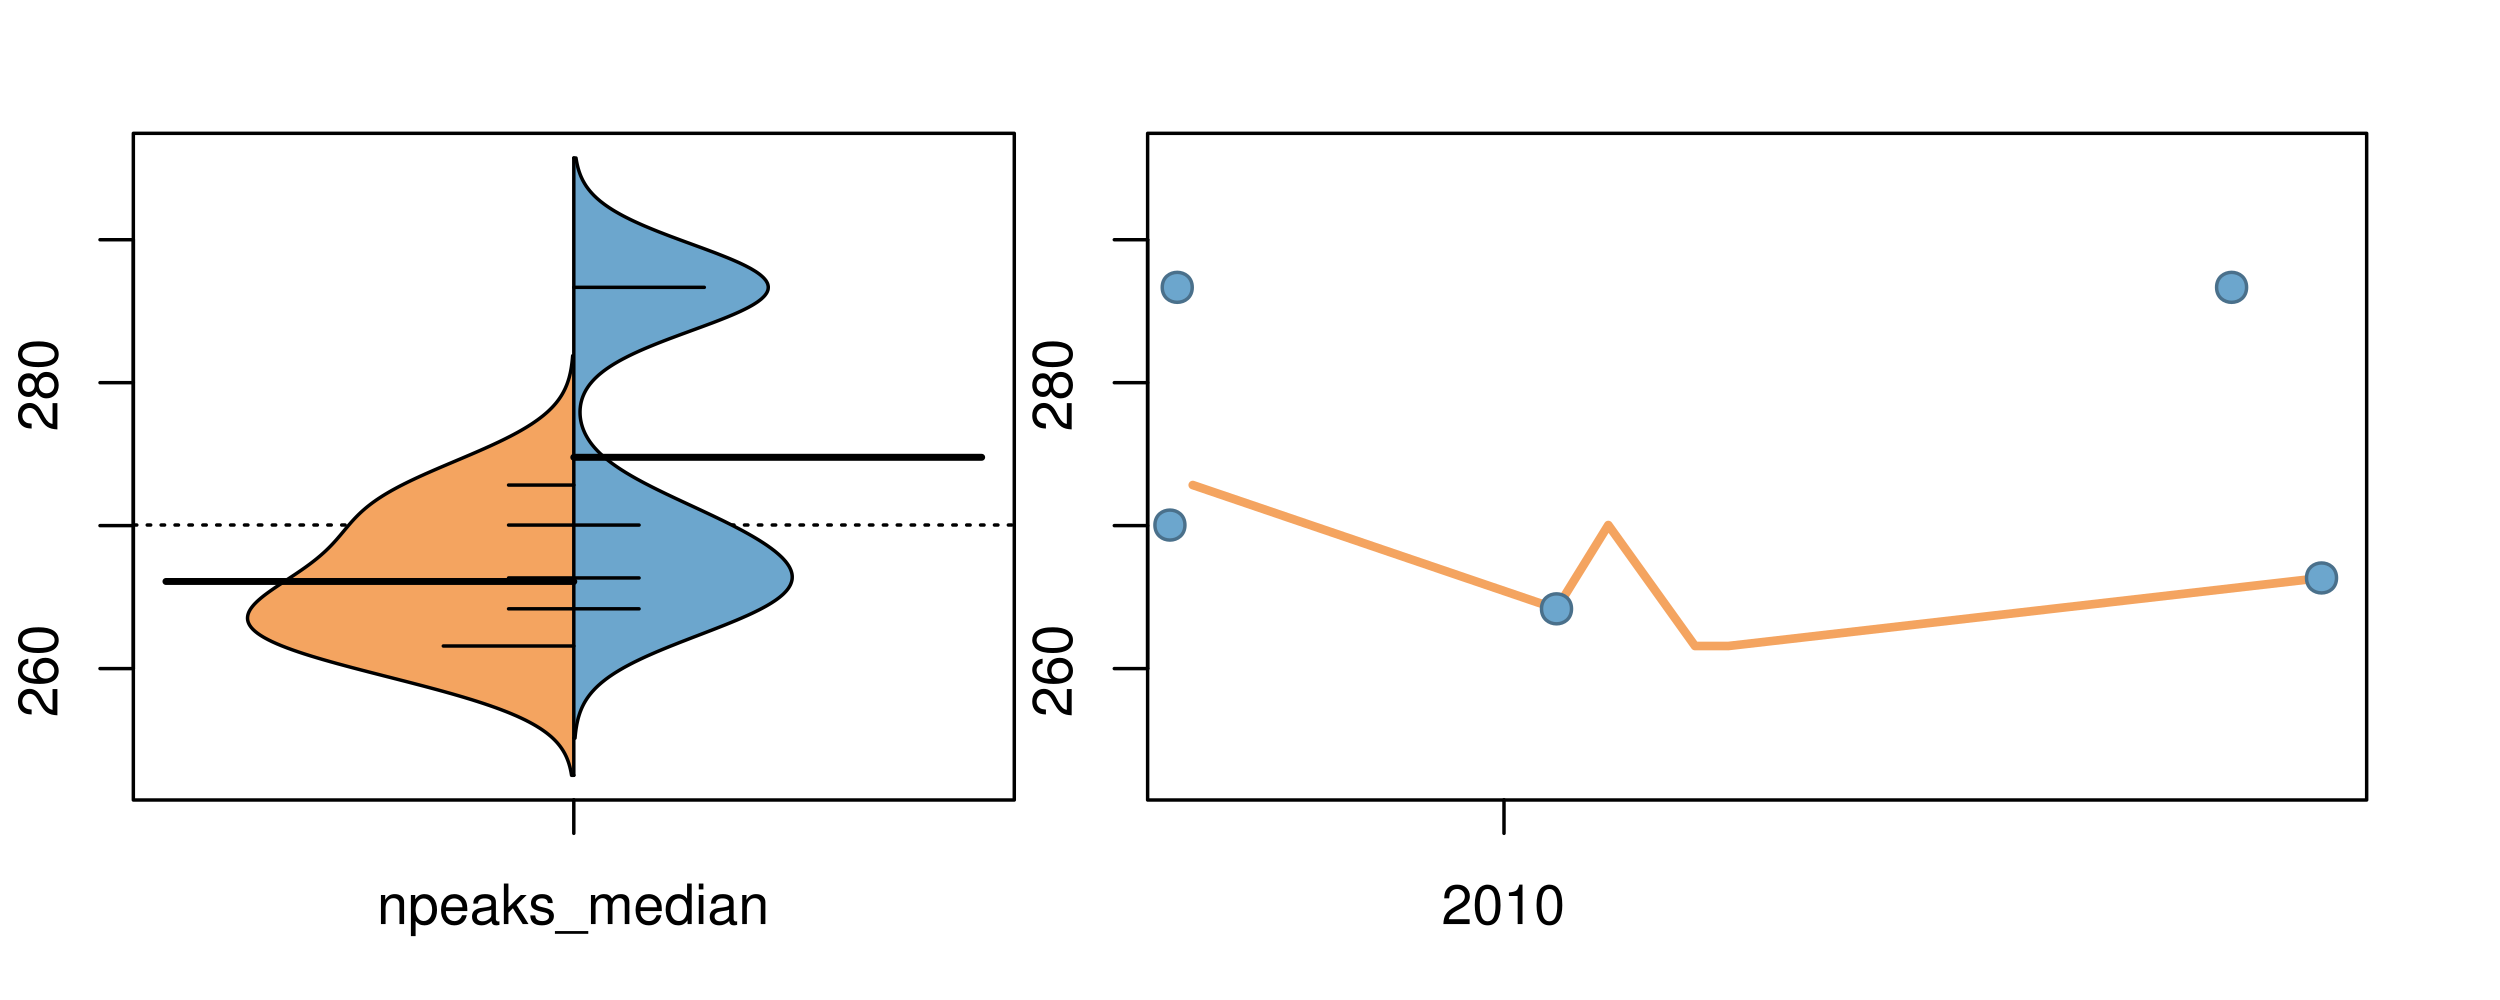 <?xml version="1.0" encoding="UTF-8"?>
<svg xmlns="http://www.w3.org/2000/svg" xmlns:xlink="http://www.w3.org/1999/xlink" width="540pt" height="216pt" viewBox="0 0 540 216" version="1.1">
<defs>
<g>
<symbol overflow="visible" id="glyph0-0">
<path style="stroke:none;" d="M -1.047 -6.078 L -1.047 -1.594 C -1.734 -1.703 -2.188 -2.094 -2.797 -3.125 L -3.438 -4.328 C -4.094 -5.516 -4.969 -6.125 -6.016 -6.125 C -6.719 -6.125 -7.375 -5.844 -7.844 -5.344 C -8.297 -4.844 -8.516 -4.219 -8.516 -3.406 C -8.516 -2.328 -8.125 -1.531 -7.406 -1.062 C -6.953 -0.75 -6.422 -0.625 -5.562 -0.594 L -5.562 -1.656 C -6.125 -1.688 -6.484 -1.766 -6.75 -1.906 C -7.266 -2.188 -7.578 -2.734 -7.578 -3.375 C -7.578 -4.328 -6.906 -5.047 -5.984 -5.047 C -5.312 -5.047 -4.734 -4.656 -4.312 -3.906 L -3.688 -2.797 C -2.672 -1.016 -1.875 -0.5 0 -0.406 L 0 -6.078 Z M -1.047 -6.078 "/>
</symbol>
<symbol overflow="visible" id="glyph0-1">
<path style="stroke:none;" d="M -6.281 -5.969 C -7.688 -5.766 -8.516 -4.859 -8.516 -3.562 C -8.516 -2.625 -8.047 -1.781 -7.297 -1.281 C -6.469 -0.75 -5.422 -0.516 -3.875 -0.516 C -2.453 -0.516 -1.531 -0.734 -0.781 -1.234 C -0.094 -1.688 0.281 -2.438 0.281 -3.375 C 0.281 -4.984 -0.922 -6.156 -2.594 -6.156 C -4.172 -6.156 -5.297 -5.078 -5.297 -3.547 C -5.297 -2.719 -4.969 -2.047 -4.344 -1.594 C -6.422 -1.609 -7.578 -2.281 -7.578 -3.484 C -7.578 -4.234 -7.109 -4.75 -6.281 -4.922 Z M -4.359 -3.422 C -4.359 -4.438 -3.641 -5.078 -2.516 -5.078 C -1.438 -5.078 -0.656 -4.359 -0.656 -3.391 C -0.656 -2.406 -1.469 -1.656 -2.562 -1.656 C -3.625 -1.656 -4.359 -2.375 -4.359 -3.422 Z M -4.359 -3.422 "/>
</symbol>
<symbol overflow="visible" id="glyph0-2">
<path style="stroke:none;" d="M -8.516 -3.297 C -8.516 -2.516 -8.156 -1.781 -7.578 -1.344 C -6.828 -0.797 -5.688 -0.516 -4.109 -0.516 C -1.25 -0.516 0.281 -1.469 0.281 -3.297 C 0.281 -5.094 -1.25 -6.078 -4.047 -6.078 C -5.703 -6.078 -6.797 -5.812 -7.578 -5.25 C -8.172 -4.812 -8.516 -4.109 -8.516 -3.297 Z M -7.578 -3.297 C -7.578 -4.438 -6.422 -5 -4.141 -5 C -1.734 -5 -0.594 -4.453 -0.594 -3.281 C -0.594 -2.156 -1.781 -1.594 -4.109 -1.594 C -6.438 -1.594 -7.578 -2.156 -7.578 -3.297 Z M -7.578 -3.297 "/>
</symbol>
<symbol overflow="visible" id="glyph0-3">
<path style="stroke:none;" d="M -4.469 -4.688 C -5 -5.562 -5.438 -5.859 -6.234 -5.859 C -7.578 -5.859 -8.516 -4.812 -8.516 -3.297 C -8.516 -1.797 -7.578 -0.75 -6.234 -0.75 C -5.453 -0.75 -5.016 -1.031 -4.469 -1.891 C -4.016 -0.922 -3.297 -0.438 -2.359 -0.438 C -0.797 -0.438 0.281 -1.625 0.281 -3.297 C 0.281 -4.984 -0.797 -6.156 -2.359 -6.156 C -3.297 -6.156 -4.016 -5.672 -4.469 -4.688 Z M -7.578 -3.297 C -7.578 -4.203 -7.047 -4.781 -6.219 -4.781 C -5.422 -4.781 -4.891 -4.188 -4.891 -3.297 C -4.891 -2.406 -5.422 -1.828 -6.234 -1.828 C -7.047 -1.828 -7.578 -2.406 -7.578 -3.297 Z M -4.016 -3.297 C -4.016 -4.359 -3.344 -5.078 -2.344 -5.078 C -1.328 -5.078 -0.656 -4.359 -0.656 -3.281 C -0.656 -2.25 -1.344 -1.531 -2.344 -1.531 C -3.344 -1.531 -4.016 -2.25 -4.016 -3.297 Z M -4.016 -3.297 "/>
</symbol>
<symbol overflow="visible" id="glyph0-4">
<path style="stroke:none;" d="M -8.75 -5.938 L -8.75 -4.938 L -5.5 -4.938 C -6.125 -4.531 -6.469 -3.859 -6.469 -3.016 C -6.469 -1.375 -5.156 -0.312 -3.156 -0.312 C -1.031 -0.312 0.281 -1.359 0.281 -3.047 C 0.281 -3.906 -0.047 -4.516 -0.828 -5.047 L 0 -5.047 L 0 -5.938 Z M -5.531 -3.188 C -5.531 -4.266 -4.578 -4.938 -3.078 -4.938 C -1.625 -4.938 -0.656 -4.25 -0.656 -3.188 C -0.656 -2.094 -1.625 -1.359 -3.094 -1.359 C -4.562 -1.359 -5.531 -2.094 -5.531 -3.188 Z M -5.531 -3.188 "/>
</symbol>
<symbol overflow="visible" id="glyph0-5">
<path style="stroke:none;" d="M -6.281 -3.094 L -6.281 -2.047 L -7.266 -2.047 C -7.688 -2.047 -7.906 -2.297 -7.906 -2.75 C -7.906 -2.828 -7.906 -2.875 -7.891 -3.094 L -8.719 -3.094 C -8.766 -2.875 -8.781 -2.734 -8.781 -2.531 C -8.781 -1.609 -8.25 -1.062 -7.359 -1.062 L -6.281 -1.062 L -6.281 -0.219 L -5.469 -0.219 L -5.469 -1.062 L 0 -1.062 L 0 -2.047 L -5.469 -2.047 L -5.469 -3.094 Z M -6.281 -3.094 "/>
</symbol>
<symbol overflow="visible" id="glyph0-6">
<path style="stroke:none;" d="M 1.516 -6.938 L 1.516 0.266 L 2.109 0.266 L 2.109 -6.938 Z M 1.516 -6.938 "/>
</symbol>
<symbol overflow="visible" id="glyph0-7">
<path style="stroke:none;" d="M -6.469 -3.266 C -6.469 -1.5 -5.203 -0.438 -3.094 -0.438 C -0.984 -0.438 0.281 -1.484 0.281 -3.281 C 0.281 -5.047 -0.984 -6.125 -3.047 -6.125 C -5.219 -6.125 -6.469 -5.078 -6.469 -3.266 Z M -5.547 -3.281 C -5.547 -4.406 -4.625 -5.078 -3.062 -5.078 C -1.578 -5.078 -0.641 -4.375 -0.641 -3.281 C -0.641 -2.156 -1.578 -1.469 -3.094 -1.469 C -4.609 -1.469 -5.547 -2.156 -5.547 -3.281 Z M -5.547 -3.281 "/>
</symbol>
<symbol overflow="visible" id="glyph0-8">
<path style="stroke:none;" d="M -8.75 -1.828 L -8.75 -0.812 L 0 -0.812 L 0 -1.828 Z M -8.75 -1.828 "/>
</symbol>
<symbol overflow="visible" id="glyph0-9">
<path style="stroke:none;" d="M -1.25 -2.297 L -1.25 -1.047 L 0 -1.047 L 0 -2.297 Z M -1.25 -2.297 "/>
</symbol>
<symbol overflow="visible" id="glyph0-10">
<path style="stroke:none;" d="M -8.516 -6.234 L -8.516 -0.547 L -7.469 -0.547 L -7.469 -5.141 C -4.578 -3.125 -2.797 -2.297 0 -1.656 L 0 -2.781 C -2.719 -3.25 -5.062 -4.312 -7.625 -6.234 Z M -8.516 -6.234 "/>
</symbol>
<symbol overflow="visible" id="glyph0-11">
<path style="stroke:none;" d="M 0 -3.422 L -6.281 -5.828 L -6.281 -4.703 L -1.188 -2.922 L -6.281 -1.25 L -6.281 -0.125 L 0 -2.328 Z M 0 -3.422 "/>
</symbol>
<symbol overflow="visible" id="glyph0-12">
<path style="stroke:none;" d="M -0.594 -6.422 C -0.562 -6.312 -0.562 -6.266 -0.562 -6.203 C -0.562 -5.859 -0.75 -5.656 -1.062 -5.656 L -4.75 -5.656 C -5.875 -5.656 -6.469 -4.844 -6.469 -3.297 C -6.469 -2.391 -6.203 -1.625 -5.734 -1.219 C -5.406 -0.922 -5.047 -0.797 -4.422 -0.781 L -4.422 -1.781 C -5.203 -1.875 -5.547 -2.328 -5.547 -3.266 C -5.547 -4.156 -5.203 -4.672 -4.609 -4.672 L -4.344 -4.672 C -3.922 -4.672 -3.75 -4.422 -3.641 -3.625 C -3.469 -2.203 -3.422 -1.984 -3.266 -1.609 C -2.969 -0.875 -2.406 -0.5 -1.578 -0.5 C -0.438 -0.5 0.281 -1.297 0.281 -2.562 C 0.281 -3.359 0 -4 -0.641 -4.703 C -0.016 -4.781 0.281 -5.094 0.281 -5.734 C 0.281 -5.938 0.25 -6.094 0.172 -6.422 Z M -1.984 -4.672 C -1.641 -4.672 -1.438 -4.578 -1.156 -4.266 C -0.797 -3.859 -0.594 -3.375 -0.594 -2.781 C -0.594 -2 -0.969 -1.547 -1.609 -1.547 C -2.266 -1.547 -2.609 -1.984 -2.766 -3.062 C -2.906 -4.109 -2.953 -4.328 -3.109 -4.672 Z M -1.984 -4.672 "/>
</symbol>
<symbol overflow="visible" id="glyph0-13">
<path style="stroke:none;" d="M 0 -5.781 L -6.281 -5.781 L -6.281 -4.781 L -2.719 -4.781 C -1.438 -4.781 -0.594 -4.109 -0.594 -3.078 C -0.594 -2.281 -1.078 -1.781 -1.844 -1.781 L -6.281 -1.781 L -6.281 -0.781 L -1.438 -0.781 C -0.391 -0.781 0.281 -1.562 0.281 -2.781 C 0.281 -3.703 -0.047 -4.297 -0.875 -4.891 L 0 -4.891 Z M 0 -5.781 "/>
</symbol>
<symbol overflow="visible" id="glyph0-14">
<path style="stroke:none;" d="M -2.812 -6.156 C -3.766 -6.156 -4.344 -6.078 -4.812 -5.906 C -5.844 -5.5 -6.469 -4.531 -6.469 -3.359 C -6.469 -1.609 -5.125 -0.484 -3.062 -0.484 C -1 -0.484 0.281 -1.578 0.281 -3.344 C 0.281 -4.781 -0.547 -5.766 -1.906 -6.031 L -1.906 -5.016 C -1.078 -4.734 -0.641 -4.172 -0.641 -3.375 C -0.641 -2.734 -0.938 -2.203 -1.469 -1.859 C -1.828 -1.625 -2.188 -1.531 -2.812 -1.531 Z M -3.625 -1.547 C -4.781 -1.625 -5.547 -2.344 -5.547 -3.344 C -5.547 -4.328 -4.734 -5.094 -3.703 -5.094 C -3.672 -5.094 -3.641 -5.094 -3.625 -5.078 Z M -3.625 -1.547 "/>
</symbol>
<symbol overflow="visible" id="glyph1-0">
<path style="stroke:none;" d="M 0.844 -6.281 L 0.844 0 L 1.844 0 L 1.844 -3.469 C 1.844 -4.75 2.516 -5.594 3.547 -5.594 C 4.344 -5.594 4.844 -5.109 4.844 -4.359 L 4.844 0 L 5.844 0 L 5.844 -4.75 C 5.844 -5.797 5.062 -6.469 3.859 -6.469 C 2.922 -6.469 2.312 -6.109 1.766 -5.234 L 1.766 -6.281 Z M 0.844 -6.281 "/>
</symbol>
<symbol overflow="visible" id="glyph1-1">
<path style="stroke:none;" d="M 0.641 2.609 L 1.656 2.609 L 1.656 -0.656 C 2.188 -0.016 2.766 0.281 3.594 0.281 C 5.203 0.281 6.281 -1.031 6.281 -3.031 C 6.281 -5.141 5.25 -6.469 3.578 -6.469 C 2.719 -6.469 2.047 -6.078 1.578 -5.344 L 1.578 -6.281 L 0.641 -6.281 Z M 3.406 -5.531 C 4.516 -5.531 5.234 -4.562 5.234 -3.062 C 5.234 -1.625 4.5 -0.656 3.406 -0.656 C 2.359 -0.656 1.656 -1.625 1.656 -3.094 C 1.656 -4.578 2.359 -5.531 3.406 -5.531 Z M 3.406 -5.531 "/>
</symbol>
<symbol overflow="visible" id="glyph1-2">
<path style="stroke:none;" d="M 6.156 -2.812 C 6.156 -3.766 6.078 -4.344 5.906 -4.812 C 5.5 -5.844 4.531 -6.469 3.359 -6.469 C 1.609 -6.469 0.484 -5.125 0.484 -3.062 C 0.484 -1 1.578 0.281 3.344 0.281 C 4.781 0.281 5.766 -0.547 6.031 -1.906 L 5.016 -1.906 C 4.734 -1.078 4.172 -0.641 3.375 -0.641 C 2.734 -0.641 2.203 -0.938 1.859 -1.469 C 1.625 -1.828 1.531 -2.188 1.531 -2.812 Z M 1.547 -3.625 C 1.625 -4.781 2.344 -5.547 3.344 -5.547 C 4.328 -5.547 5.094 -4.734 5.094 -3.703 C 5.094 -3.672 5.094 -3.641 5.078 -3.625 Z M 1.547 -3.625 "/>
</symbol>
<symbol overflow="visible" id="glyph1-3">
<path style="stroke:none;" d="M 6.422 -0.594 C 6.312 -0.562 6.266 -0.562 6.203 -0.562 C 5.859 -0.562 5.656 -0.75 5.656 -1.062 L 5.656 -4.75 C 5.656 -5.875 4.844 -6.469 3.297 -6.469 C 2.391 -6.469 1.625 -6.203 1.219 -5.734 C 0.922 -5.406 0.797 -5.047 0.781 -4.422 L 1.781 -4.422 C 1.875 -5.203 2.328 -5.547 3.266 -5.547 C 4.156 -5.547 4.672 -5.203 4.672 -4.609 L 4.672 -4.344 C 4.672 -3.922 4.422 -3.75 3.625 -3.641 C 2.203 -3.469 1.984 -3.422 1.609 -3.266 C 0.875 -2.969 0.5 -2.406 0.5 -1.578 C 0.5 -0.438 1.297 0.281 2.562 0.281 C 3.359 0.281 4 0 4.703 -0.641 C 4.781 -0.016 5.094 0.281 5.734 0.281 C 5.938 0.281 6.094 0.25 6.422 0.172 Z M 4.672 -1.984 C 4.672 -1.641 4.578 -1.438 4.266 -1.156 C 3.859 -0.797 3.375 -0.594 2.781 -0.594 C 2 -0.594 1.547 -0.969 1.547 -1.609 C 1.547 -2.266 1.984 -2.609 3.062 -2.766 C 4.109 -2.906 4.328 -2.953 4.672 -3.109 Z M 4.672 -1.984 "/>
</symbol>
<symbol overflow="visible" id="glyph1-4">
<path style="stroke:none;" d="M 1.688 -8.75 L 0.703 -8.75 L 0.703 0 L 1.688 0 L 1.688 -2.453 L 2.656 -3.406 L 4.781 0 L 6.031 0 L 3.453 -4.109 L 5.641 -6.281 L 4.359 -6.281 L 1.688 -3.625 Z M 1.688 -8.75 "/>
</symbol>
<symbol overflow="visible" id="glyph1-5">
<path style="stroke:none;" d="M 5.25 -4.531 C 5.25 -5.766 4.422 -6.469 2.969 -6.469 C 1.516 -6.469 0.562 -5.719 0.562 -4.547 C 0.562 -3.562 1.062 -3.094 2.562 -2.734 L 3.484 -2.516 C 4.188 -2.344 4.469 -2.094 4.469 -1.625 C 4.469 -1.047 3.875 -0.641 3 -0.641 C 2.453 -0.641 2 -0.797 1.75 -1.062 C 1.594 -1.25 1.531 -1.422 1.469 -1.875 L 0.406 -1.875 C 0.453 -0.422 1.266 0.281 2.922 0.281 C 4.5 0.281 5.516 -0.5 5.516 -1.719 C 5.516 -2.656 4.984 -3.172 3.734 -3.469 L 2.766 -3.703 C 1.953 -3.891 1.609 -4.156 1.609 -4.594 C 1.609 -5.172 2.125 -5.547 2.938 -5.547 C 3.75 -5.547 4.172 -5.203 4.203 -4.531 Z M 5.25 -4.531 "/>
</symbol>
<symbol overflow="visible" id="glyph1-6">
<path style="stroke:none;" d="M 6.938 1.516 L -0.266 1.516 L -0.266 2.109 L 6.938 2.109 Z M 6.938 1.516 "/>
</symbol>
<symbol overflow="visible" id="glyph1-7">
<path style="stroke:none;" d="M 0.844 -6.281 L 0.844 0 L 1.844 0 L 1.844 -3.953 C 1.844 -4.859 2.516 -5.594 3.328 -5.594 C 4.062 -5.594 4.484 -5.141 4.484 -4.328 L 4.484 0 L 5.5 0 L 5.5 -3.953 C 5.5 -4.859 6.156 -5.594 6.969 -5.594 C 7.703 -5.594 8.141 -5.125 8.141 -4.328 L 8.141 0 L 9.141 0 L 9.141 -4.719 C 9.141 -5.844 8.5 -6.469 7.312 -6.469 C 6.484 -6.469 5.969 -6.219 5.391 -5.516 C 5.016 -6.188 4.516 -6.469 3.703 -6.469 C 2.859 -6.469 2.297 -6.156 1.766 -5.406 L 1.766 -6.281 Z M 0.844 -6.281 "/>
</symbol>
<symbol overflow="visible" id="glyph1-8">
<path style="stroke:none;" d="M 5.938 -8.75 L 4.938 -8.75 L 4.938 -5.5 C 4.531 -6.125 3.859 -6.469 3.016 -6.469 C 1.375 -6.469 0.312 -5.156 0.312 -3.156 C 0.312 -1.031 1.359 0.281 3.047 0.281 C 3.906 0.281 4.516 -0.047 5.047 -0.828 L 5.047 0 L 5.938 0 Z M 3.188 -5.531 C 4.266 -5.531 4.938 -4.578 4.938 -3.078 C 4.938 -1.625 4.25 -0.656 3.188 -0.656 C 2.094 -0.656 1.359 -1.625 1.359 -3.094 C 1.359 -4.562 2.094 -5.531 3.188 -5.531 Z M 3.188 -5.531 "/>
</symbol>
<symbol overflow="visible" id="glyph1-9">
<path style="stroke:none;" d="M 1.797 -6.281 L 0.797 -6.281 L 0.797 0 L 1.797 0 Z M 1.797 -8.75 L 0.797 -8.75 L 0.797 -7.484 L 1.797 -7.484 Z M 1.797 -8.75 "/>
</symbol>
<symbol overflow="visible" id="glyph1-10">
<path style="stroke:none;" d="M 6.078 -1.047 L 1.594 -1.047 C 1.703 -1.734 2.094 -2.188 3.125 -2.797 L 4.328 -3.438 C 5.516 -4.094 6.125 -4.969 6.125 -6.016 C 6.125 -6.719 5.844 -7.375 5.344 -7.844 C 4.844 -8.297 4.219 -8.516 3.406 -8.516 C 2.328 -8.516 1.531 -8.125 1.062 -7.406 C 0.75 -6.953 0.625 -6.422 0.594 -5.562 L 1.656 -5.562 C 1.688 -6.125 1.766 -6.484 1.906 -6.75 C 2.188 -7.266 2.734 -7.578 3.375 -7.578 C 4.328 -7.578 5.047 -6.906 5.047 -5.984 C 5.047 -5.312 4.656 -4.734 3.906 -4.312 L 2.797 -3.688 C 1.016 -2.672 0.5 -1.875 0.406 0 L 6.078 0 Z M 6.078 -1.047 "/>
</symbol>
<symbol overflow="visible" id="glyph1-11">
<path style="stroke:none;" d="M 3.297 -8.516 C 2.516 -8.516 1.781 -8.156 1.344 -7.578 C 0.797 -6.828 0.516 -5.688 0.516 -4.109 C 0.516 -1.25 1.469 0.281 3.297 0.281 C 5.094 0.281 6.078 -1.25 6.078 -4.047 C 6.078 -5.703 5.812 -6.797 5.25 -7.578 C 4.812 -8.172 4.109 -8.516 3.297 -8.516 Z M 3.297 -7.578 C 4.438 -7.578 5 -6.422 5 -4.141 C 5 -1.734 4.453 -0.594 3.281 -0.594 C 2.156 -0.594 1.594 -1.781 1.594 -4.109 C 1.594 -6.438 2.156 -7.578 3.297 -7.578 Z M 3.297 -7.578 "/>
</symbol>
<symbol overflow="visible" id="glyph1-12">
<path style="stroke:none;" d="M 3.109 -6.062 L 3.109 0 L 4.156 0 L 4.156 -8.516 L 3.469 -8.516 C 3.094 -7.203 2.859 -7.016 1.219 -6.812 L 1.219 -6.062 Z M 3.109 -6.062 "/>
</symbol>
</g>
<clipPath id="clip1">
  <path d="M 28.801 28.801 L 220.086 28.801 L 220.086 173.801 L 28.801 173.801 Z M 28.801 28.801 "/>
</clipPath>
<clipPath id="clip2">
  <path d="M 247.887 28.801 L 512.199 28.801 L 512.199 173.801 L 247.887 173.801 Z M 247.887 28.801 "/>
</clipPath>
<clipPath id="clip3">
  <path d="M 233.484 14.398 L 526.598 14.398 L 526.598 188.199 L 233.484 188.199 Z M 233.484 14.398 "/>
</clipPath>
<clipPath id="clip4">
  <path d="M 247.887 28.801 L 512.199 28.801 L 512.199 173.801 L 247.887 173.801 Z M 247.887 28.801 "/>
</clipPath>
</defs>
<g id="surface1021">
<path style="fill:none;stroke-width:0.75;stroke-linecap:round;stroke-linejoin:round;stroke:rgb(0%,0%,0%);stroke-opacity:1;stroke-miterlimit:10;" d="M 28.801 172.801 L 219.086 172.801 L 219.086 28.801 L 28.801 28.801 L 28.801 172.801 "/>
<path style="fill:none;stroke-width:0.75;stroke-linecap:round;stroke-linejoin:round;stroke:rgb(0%,0%,0%);stroke-opacity:1;stroke-miterlimit:10;" d="M 28.801 144.414 L 28.801 51.781 "/>
<path style="fill:none;stroke-width:0.75;stroke-linecap:round;stroke-linejoin:round;stroke:rgb(0%,0%,0%);stroke-opacity:1;stroke-miterlimit:10;" d="M 28.801 144.414 L 21.602 144.414 "/>
<path style="fill:none;stroke-width:0.75;stroke-linecap:round;stroke-linejoin:round;stroke:rgb(0%,0%,0%);stroke-opacity:1;stroke-miterlimit:10;" d="M 28.801 113.535 L 21.602 113.535 "/>
<path style="fill:none;stroke-width:0.75;stroke-linecap:round;stroke-linejoin:round;stroke:rgb(0%,0%,0%);stroke-opacity:1;stroke-miterlimit:10;" d="M 28.801 82.66 L 21.602 82.66 "/>
<path style="fill:none;stroke-width:0.75;stroke-linecap:round;stroke-linejoin:round;stroke:rgb(0%,0%,0%);stroke-opacity:1;stroke-miterlimit:10;" d="M 28.801 51.781 L 21.602 51.781 "/>
<g style="fill:rgb(0%,0%,0%);fill-opacity:1;">
  <use xlink:href="#glyph0-0" x="12.396" y="154.914"/>
  <use xlink:href="#glyph0-1" x="12.396" y="148.242"/>
  <use xlink:href="#glyph0-2" x="12.396" y="141.57"/>
</g>
<g style="fill:rgb(0%,0%,0%);fill-opacity:1;">
  <use xlink:href="#glyph0-0" x="12.396" y="93.16"/>
  <use xlink:href="#glyph0-3" x="12.396" y="86.488"/>
  <use xlink:href="#glyph0-2" x="12.396" y="79.816"/>
</g>
<path style="fill:none;stroke-width:0.75;stroke-linecap:round;stroke-linejoin:round;stroke:rgb(0%,0%,0%);stroke-opacity:1;stroke-miterlimit:10;" d="M 123.941 172.801 L 123.941 172.801 "/>
<path style="fill:none;stroke-width:0.75;stroke-linecap:round;stroke-linejoin:round;stroke:rgb(0%,0%,0%);stroke-opacity:1;stroke-miterlimit:10;" d="M 123.941 172.801 L 123.941 180 "/>
<g style="fill:rgb(0%,0%,0%);fill-opacity:1;">
  <use xlink:href="#glyph1-0" x="81.441" y="199.596"/>
  <use xlink:href="#glyph1-1" x="88.113" y="199.596"/>
  <use xlink:href="#glyph1-2" x="94.785" y="199.596"/>
  <use xlink:href="#glyph1-3" x="101.457" y="199.596"/>
  <use xlink:href="#glyph1-4" x="108.129" y="199.596"/>
  <use xlink:href="#glyph1-5" x="114.129" y="199.596"/>
  <use xlink:href="#glyph1-6" x="120.129" y="199.596"/>
  <use xlink:href="#glyph1-7" x="126.801" y="199.596"/>
  <use xlink:href="#glyph1-2" x="136.797" y="199.596"/>
  <use xlink:href="#glyph1-8" x="143.469" y="199.596"/>
  <use xlink:href="#glyph1-9" x="150.141" y="199.596"/>
  <use xlink:href="#glyph1-3" x="152.805" y="199.596"/>
  <use xlink:href="#glyph1-0" x="159.477" y="199.596"/>
</g>
<g clip-path="url(#clip1)" clip-rule="nonzero">
<path style="fill:none;stroke-width:0.75;stroke-linecap:round;stroke-linejoin:round;stroke:rgb(0%,0%,0%);stroke-opacity:1;stroke-dasharray:0.75,2.25;stroke-miterlimit:10;" d="M 28.801 113.406 L 219.086 113.406 "/>
<path style=" stroke:none;fill-rule:nonzero;fill:rgb(95.686%,64.314%,37.647%);fill-opacity:1;" d="M 123.941 76.836 L 123.699 76.836 L 123.684 77.016 L 123.652 77.367 L 123.633 77.547 L 123.617 77.723 L 123.598 77.902 L 123.559 78.254 L 123.535 78.434 L 123.512 78.609 L 123.488 78.789 L 123.465 78.965 L 123.438 79.141 L 123.41 79.32 L 123.383 79.496 L 123.352 79.676 L 123.289 80.027 L 123.254 80.207 L 123.219 80.383 L 123.18 80.562 L 123.141 80.738 L 123.098 80.914 L 123.055 81.094 L 123.012 81.27 L 122.965 81.449 L 122.918 81.625 L 122.867 81.801 L 122.812 81.98 L 122.758 82.156 L 122.699 82.336 L 122.641 82.512 L 122.578 82.688 L 122.516 82.867 L 122.449 83.043 L 122.379 83.223 L 122.23 83.574 L 122.152 83.754 L 122.074 83.93 L 121.988 84.109 L 121.902 84.285 L 121.812 84.461 L 121.719 84.641 L 121.625 84.816 L 121.523 84.996 L 121.422 85.172 L 121.316 85.348 L 121.207 85.527 L 121.09 85.703 L 120.973 85.883 L 120.852 86.059 L 120.727 86.238 L 120.598 86.414 L 120.465 86.59 L 120.328 86.77 L 120.188 86.945 L 120.043 87.125 L 119.738 87.477 L 119.578 87.656 L 119.414 87.832 L 119.246 88.012 L 119.074 88.188 L 118.898 88.363 L 118.715 88.543 L 118.531 88.719 L 118.34 88.898 L 118.145 89.074 L 117.941 89.25 L 117.734 89.43 L 117.523 89.605 L 117.309 89.785 L 117.086 89.961 L 116.859 90.137 L 116.629 90.316 L 116.391 90.492 L 116.152 90.672 L 115.652 91.023 L 115.395 91.203 L 115.133 91.379 L 114.867 91.559 L 114.594 91.734 L 114.316 91.91 L 114.031 92.09 L 113.746 92.266 L 113.449 92.445 L 113.152 92.621 L 112.848 92.797 L 112.543 92.977 L 112.227 93.152 L 111.91 93.332 L 111.59 93.508 L 111.258 93.684 L 110.93 93.863 L 110.59 94.039 L 110.25 94.219 L 109.555 94.57 L 109.199 94.75 L 108.84 94.926 L 108.477 95.105 L 108.109 95.281 L 107.742 95.461 L 107.363 95.637 L 106.988 95.812 L 106.605 95.992 L 106.223 96.168 L 105.832 96.348 L 105.441 96.523 L 105.047 96.699 L 104.652 96.879 L 104.25 97.055 L 103.848 97.234 L 103.445 97.41 L 103.039 97.586 L 102.629 97.766 L 102.219 97.941 L 101.805 98.121 L 100.977 98.473 L 100.562 98.652 L 100.145 98.828 L 99.727 99.008 L 99.309 99.184 L 98.887 99.359 L 98.469 99.539 L 98.047 99.715 L 97.629 99.895 L 96.793 100.246 L 96.375 100.426 L 95.957 100.602 L 95.539 100.781 L 94.711 101.133 L 94.301 101.312 L 93.891 101.488 L 93.48 101.668 L 93.078 101.844 L 92.672 102.02 L 92.273 102.199 L 91.871 102.375 L 91.477 102.555 L 91.086 102.73 L 90.691 102.906 L 90.309 103.086 L 89.922 103.262 L 89.543 103.441 L 89.168 103.617 L 88.797 103.793 L 88.426 103.973 L 88.062 104.148 L 87.703 104.328 L 87.344 104.504 L 86.996 104.684 L 86.645 104.859 L 86.305 105.035 L 85.965 105.215 L 85.633 105.391 L 85.305 105.57 L 84.98 105.746 L 84.66 105.922 L 84.348 106.102 L 84.039 106.277 L 83.734 106.457 L 83.434 106.633 L 83.141 106.809 L 82.852 106.988 L 82.566 107.164 L 82.289 107.344 L 82.016 107.52 L 81.746 107.695 L 81.484 107.875 L 81.223 108.051 L 80.973 108.23 L 80.723 108.406 L 80.48 108.582 L 80.238 108.762 L 80.004 108.938 L 79.773 109.117 L 79.328 109.469 L 79.113 109.648 L 78.902 109.824 L 78.695 110.004 L 78.289 110.355 L 78.098 110.535 L 77.902 110.711 L 77.715 110.891 L 77.531 111.066 L 77.352 111.242 L 76.996 111.598 L 76.824 111.777 L 76.488 112.129 L 76.324 112.309 L 76.16 112.484 L 76 112.664 L 75.688 113.016 L 75.535 113.195 L 75.379 113.371 L 75.227 113.551 L 75.078 113.727 L 74.93 113.906 L 74.777 114.082 L 74.629 114.258 L 74.484 114.438 L 74.336 114.613 L 74.188 114.793 L 73.891 115.145 L 73.742 115.324 L 73.594 115.5 L 73.445 115.68 L 73.141 116.031 L 72.988 116.211 L 72.836 116.387 L 72.68 116.566 L 72.523 116.742 L 72.363 116.918 L 72.203 117.098 L 72.039 117.273 L 71.875 117.453 L 71.539 117.805 L 71.367 117.984 L 71.191 118.16 L 71.016 118.34 L 70.836 118.516 L 70.652 118.691 L 70.469 118.871 L 70.281 119.047 L 70.086 119.227 L 69.895 119.402 L 69.695 119.578 L 69.496 119.758 L 69.293 119.934 L 69.086 120.113 L 68.664 120.465 L 68.449 120.645 L 68.23 120.82 L 68.008 121 L 67.555 121.352 L 67.324 121.531 L 67.09 121.707 L 66.852 121.887 L 66.613 122.062 L 66.371 122.238 L 66.125 122.418 L 65.879 122.594 L 65.625 122.773 L 65.375 122.949 L 65.121 123.129 L 64.605 123.48 L 64.344 123.66 L 64.082 123.836 L 63.816 124.016 L 63.555 124.191 L 63.285 124.367 L 63.02 124.547 L 62.75 124.723 L 62.48 124.902 L 61.941 125.254 L 61.672 125.434 L 61.402 125.609 L 61.133 125.789 L 60.863 125.965 L 60.598 126.141 L 60.328 126.32 L 60.062 126.496 L 59.801 126.676 L 59.535 126.852 L 59.277 127.027 L 59.016 127.207 L 58.762 127.383 L 58.508 127.562 L 58.258 127.738 L 58.012 127.914 L 57.766 128.094 L 57.527 128.27 L 57.289 128.449 L 57.062 128.625 L 56.832 128.801 L 56.613 128.98 L 56.395 129.156 L 56.184 129.336 L 55.98 129.512 L 55.781 129.688 L 55.586 129.867 L 55.398 130.043 L 55.223 130.223 L 55.047 130.398 L 54.883 130.574 L 54.727 130.754 L 54.578 130.93 L 54.438 131.109 L 54.305 131.285 L 54.18 131.461 L 54.062 131.641 L 53.961 131.816 L 53.863 131.996 L 53.777 132.172 L 53.699 132.352 L 53.637 132.527 L 53.578 132.703 L 53.535 132.883 L 53.504 133.059 L 53.48 133.238 L 53.469 133.414 L 53.465 133.59 L 53.48 133.77 L 53.5 133.945 L 53.543 134.125 L 53.586 134.301 L 53.652 134.477 L 53.723 134.656 L 53.809 134.832 L 53.91 135.012 L 54.02 135.188 L 54.148 135.363 L 54.281 135.543 L 54.438 135.719 L 54.598 135.898 L 54.781 136.074 L 54.969 136.25 L 55.176 136.43 L 55.395 136.605 L 55.625 136.785 L 55.875 136.961 L 56.129 137.137 L 56.406 137.316 L 56.688 137.492 L 56.992 137.672 L 57.305 137.848 L 57.633 138.023 L 57.973 138.203 L 58.328 138.379 L 58.691 138.559 L 59.07 138.734 L 59.465 138.91 L 59.867 139.09 L 60.289 139.266 L 60.715 139.445 L 61.613 139.797 L 62.082 139.977 L 62.562 140.152 L 63.051 140.332 L 63.551 140.508 L 64.062 140.684 L 64.586 140.863 L 65.117 141.039 L 65.664 141.219 L 66.215 141.395 L 66.781 141.574 L 67.352 141.75 L 67.934 141.926 L 68.523 142.105 L 69.121 142.281 L 69.73 142.461 L 70.344 142.637 L 70.969 142.812 L 71.594 142.992 L 72.234 143.168 L 72.871 143.348 L 74.176 143.699 L 74.836 143.879 L 75.5 144.055 L 76.168 144.234 L 76.84 144.41 L 77.516 144.586 L 78.199 144.766 L 78.879 144.941 L 79.566 145.121 L 80.254 145.297 L 80.945 145.473 L 81.637 145.652 L 82.328 145.828 L 83.023 146.008 L 83.715 146.184 L 84.41 146.359 L 85.102 146.539 L 85.797 146.715 L 86.488 146.895 L 87.863 147.246 L 88.551 147.426 L 89.234 147.602 L 89.914 147.781 L 90.594 147.957 L 91.27 148.133 L 91.938 148.312 L 92.605 148.488 L 93.266 148.668 L 93.926 148.844 L 94.578 149.02 L 95.223 149.199 L 95.867 149.375 L 96.504 149.555 L 97.133 149.73 L 97.758 149.906 L 98.375 150.086 L 98.984 150.262 L 99.59 150.441 L 100.188 150.617 L 100.777 150.797 L 101.359 150.973 L 101.934 151.148 L 102.5 151.328 L 103.059 151.504 L 103.613 151.684 L 104.156 151.859 L 104.691 152.035 L 105.215 152.215 L 105.738 152.391 L 106.246 152.57 L 106.746 152.746 L 107.238 152.922 L 107.723 153.102 L 108.195 153.277 L 108.66 153.457 L 109.121 153.633 L 109.566 153.809 L 110.008 153.988 L 110.438 154.164 L 110.859 154.344 L 111.27 154.52 L 111.676 154.695 L 112.07 154.875 L 112.453 155.051 L 112.832 155.23 L 113.199 155.406 L 113.562 155.582 L 113.91 155.762 L 114.254 155.938 L 114.586 156.117 L 114.91 156.293 L 115.227 156.469 L 115.535 156.648 L 115.836 156.824 L 116.129 157.004 L 116.414 157.18 L 116.691 157.355 L 116.961 157.535 L 117.219 157.711 L 117.477 157.891 L 117.961 158.242 L 118.191 158.422 L 118.414 158.598 L 118.633 158.777 L 118.844 158.953 L 119.051 159.129 L 119.246 159.309 L 119.438 159.484 L 119.621 159.664 L 119.801 159.84 L 119.973 160.02 L 120.141 160.195 L 120.301 160.371 L 120.457 160.551 L 120.605 160.727 L 120.75 160.906 L 120.891 161.082 L 121.023 161.258 L 121.152 161.438 L 121.277 161.613 L 121.398 161.793 L 121.625 162.145 L 121.73 162.324 L 121.832 162.5 L 121.934 162.68 L 122.027 162.855 L 122.117 163.031 L 122.203 163.211 L 122.289 163.387 L 122.367 163.566 L 122.445 163.742 L 122.516 163.918 L 122.586 164.098 L 122.656 164.273 L 122.719 164.453 L 122.781 164.629 L 122.84 164.805 L 122.898 164.984 L 122.949 165.16 L 123 165.34 L 123.051 165.516 L 123.098 165.691 L 123.141 165.871 L 123.184 166.047 L 123.227 166.227 L 123.262 166.402 L 123.301 166.578 L 123.336 166.758 L 123.367 166.934 L 123.398 167.113 L 123.43 167.289 L 123.457 167.465 L 123.941 167.465 Z M 123.941 76.836 "/>
<path style="fill:none;stroke-width:0.75;stroke-linecap:round;stroke-linejoin:round;stroke:rgb(0%,0%,0%);stroke-opacity:1;stroke-miterlimit:10;" d="M 123.941 76.836 L 123.699 76.836 L 123.684 77.016 L 123.652 77.367 L 123.633 77.547 L 123.617 77.723 L 123.598 77.902 L 123.559 78.254 L 123.535 78.434 L 123.512 78.609 L 123.488 78.789 L 123.465 78.965 L 123.438 79.141 L 123.41 79.32 L 123.383 79.496 L 123.352 79.676 L 123.289 80.027 L 123.254 80.207 L 123.219 80.383 L 123.18 80.562 L 123.141 80.738 L 123.098 80.914 L 123.055 81.094 L 123.012 81.27 L 122.965 81.449 L 122.918 81.625 L 122.867 81.801 L 122.812 81.98 L 122.758 82.156 L 122.699 82.336 L 122.641 82.512 L 122.578 82.688 L 122.516 82.867 L 122.449 83.043 L 122.379 83.223 L 122.23 83.574 L 122.152 83.754 L 122.074 83.93 L 121.988 84.109 L 121.902 84.285 L 121.812 84.461 L 121.719 84.641 L 121.625 84.816 L 121.523 84.996 L 121.422 85.172 L 121.316 85.348 L 121.207 85.527 L 121.09 85.703 L 120.973 85.883 L 120.852 86.059 L 120.727 86.238 L 120.598 86.414 L 120.465 86.59 L 120.328 86.77 L 120.188 86.945 L 120.043 87.125 L 119.738 87.477 L 119.578 87.656 L 119.414 87.832 L 119.246 88.012 L 119.074 88.188 L 118.898 88.363 L 118.715 88.543 L 118.531 88.719 L 118.34 88.898 L 118.145 89.074 L 117.941 89.25 L 117.734 89.43 L 117.523 89.605 L 117.309 89.785 L 117.086 89.961 L 116.859 90.137 L 116.629 90.316 L 116.391 90.492 L 116.152 90.672 L 115.652 91.023 L 115.395 91.203 L 115.133 91.379 L 114.867 91.559 L 114.594 91.734 L 114.316 91.91 L 114.031 92.09 L 113.746 92.266 L 113.449 92.445 L 113.152 92.621 L 112.848 92.797 L 112.543 92.977 L 112.227 93.152 L 111.91 93.332 L 111.59 93.508 L 111.258 93.684 L 110.93 93.863 L 110.59 94.039 L 110.25 94.219 L 109.555 94.57 L 109.199 94.75 L 108.84 94.926 L 108.477 95.105 L 108.109 95.281 L 107.742 95.461 L 107.363 95.637 L 106.988 95.812 L 106.605 95.992 L 106.223 96.168 L 105.832 96.348 L 105.441 96.523 L 105.047 96.699 L 104.652 96.879 L 104.25 97.055 L 103.848 97.234 L 103.445 97.41 L 103.039 97.586 L 102.629 97.766 L 102.219 97.941 L 101.805 98.121 L 100.977 98.473 L 100.562 98.652 L 100.145 98.828 L 99.727 99.008 L 99.309 99.184 L 98.887 99.359 L 98.469 99.539 L 98.047 99.715 L 97.629 99.895 L 96.793 100.246 L 96.375 100.426 L 95.957 100.602 L 95.539 100.781 L 94.711 101.133 L 94.301 101.312 L 93.891 101.488 L 93.48 101.668 L 93.078 101.844 L 92.672 102.02 L 92.273 102.199 L 91.871 102.375 L 91.477 102.555 L 91.086 102.73 L 90.691 102.906 L 90.309 103.086 L 89.922 103.262 L 89.543 103.441 L 89.168 103.617 L 88.797 103.793 L 88.426 103.973 L 88.062 104.148 L 87.703 104.328 L 87.344 104.504 L 86.996 104.684 L 86.645 104.859 L 86.305 105.035 L 85.965 105.215 L 85.633 105.391 L 85.305 105.57 L 84.98 105.746 L 84.66 105.922 L 84.348 106.102 L 84.039 106.277 L 83.734 106.457 L 83.434 106.633 L 83.141 106.809 L 82.852 106.988 L 82.566 107.164 L 82.289 107.344 L 82.016 107.52 L 81.746 107.695 L 81.484 107.875 L 81.223 108.051 L 80.973 108.23 L 80.723 108.406 L 80.48 108.582 L 80.238 108.762 L 80.004 108.938 L 79.773 109.117 L 79.328 109.469 L 79.113 109.648 L 78.902 109.824 L 78.695 110.004 L 78.289 110.355 L 78.098 110.535 L 77.902 110.711 L 77.715 110.891 L 77.531 111.066 L 77.352 111.242 L 76.996 111.598 L 76.824 111.777 L 76.488 112.129 L 76.324 112.309 L 76.16 112.484 L 76 112.664 L 75.688 113.016 L 75.535 113.195 L 75.379 113.371 L 75.227 113.551 L 75.078 113.727 L 74.93 113.906 L 74.777 114.082 L 74.629 114.258 L 74.484 114.438 L 74.336 114.613 L 74.188 114.793 L 73.891 115.145 L 73.742 115.324 L 73.594 115.5 L 73.445 115.68 L 73.141 116.031 L 72.988 116.211 L 72.836 116.387 L 72.68 116.566 L 72.523 116.742 L 72.363 116.918 L 72.203 117.098 L 72.039 117.273 L 71.875 117.453 L 71.539 117.805 L 71.367 117.984 L 71.191 118.16 L 71.016 118.34 L 70.836 118.516 L 70.652 118.691 L 70.469 118.871 L 70.281 119.047 L 70.086 119.227 L 69.895 119.402 L 69.695 119.578 L 69.496 119.758 L 69.293 119.934 L 69.086 120.113 L 68.664 120.465 L 68.449 120.645 L 68.23 120.82 L 68.008 121 L 67.555 121.352 L 67.324 121.531 L 67.09 121.707 L 66.852 121.887 L 66.613 122.062 L 66.371 122.238 L 66.125 122.418 L 65.879 122.594 L 65.625 122.773 L 65.375 122.949 L 65.121 123.129 L 64.605 123.48 L 64.344 123.66 L 64.082 123.836 L 63.816 124.016 L 63.555 124.191 L 63.285 124.367 L 63.02 124.547 L 62.75 124.723 L 62.48 124.902 L 61.941 125.254 L 61.672 125.434 L 61.402 125.609 L 61.133 125.789 L 60.863 125.965 L 60.598 126.141 L 60.328 126.32 L 60.062 126.496 L 59.801 126.676 L 59.535 126.852 L 59.277 127.027 L 59.016 127.207 L 58.762 127.383 L 58.508 127.562 L 58.258 127.738 L 58.012 127.914 L 57.766 128.094 L 57.527 128.27 L 57.289 128.449 L 57.062 128.625 L 56.832 128.801 L 56.613 128.98 L 56.395 129.156 L 56.184 129.336 L 55.98 129.512 L 55.781 129.688 L 55.586 129.867 L 55.398 130.043 L 55.223 130.223 L 55.047 130.398 L 54.883 130.574 L 54.727 130.754 L 54.578 130.93 L 54.438 131.109 L 54.305 131.285 L 54.18 131.461 L 54.062 131.641 L 53.961 131.816 L 53.863 131.996 L 53.777 132.172 L 53.699 132.352 L 53.637 132.527 L 53.578 132.703 L 53.535 132.883 L 53.504 133.059 L 53.48 133.238 L 53.469 133.414 L 53.465 133.59 L 53.48 133.77 L 53.5 133.945 L 53.543 134.125 L 53.586 134.301 L 53.652 134.477 L 53.723 134.656 L 53.809 134.832 L 53.91 135.012 L 54.02 135.188 L 54.148 135.363 L 54.281 135.543 L 54.438 135.719 L 54.598 135.898 L 54.781 136.074 L 54.969 136.25 L 55.176 136.43 L 55.395 136.605 L 55.625 136.785 L 55.875 136.961 L 56.129 137.137 L 56.406 137.316 L 56.688 137.492 L 56.992 137.672 L 57.305 137.848 L 57.633 138.023 L 57.973 138.203 L 58.328 138.379 L 58.691 138.559 L 59.07 138.734 L 59.465 138.91 L 59.867 139.09 L 60.289 139.266 L 60.715 139.445 L 61.613 139.797 L 62.082 139.977 L 62.562 140.152 L 63.051 140.332 L 63.551 140.508 L 64.062 140.684 L 64.586 140.863 L 65.117 141.039 L 65.664 141.219 L 66.215 141.395 L 66.781 141.574 L 67.352 141.75 L 67.934 141.926 L 68.523 142.105 L 69.121 142.281 L 69.73 142.461 L 70.344 142.637 L 70.969 142.812 L 71.594 142.992 L 72.234 143.168 L 72.871 143.348 L 74.176 143.699 L 74.836 143.879 L 75.5 144.055 L 76.168 144.234 L 76.84 144.41 L 77.516 144.586 L 78.199 144.766 L 78.879 144.941 L 79.566 145.121 L 80.254 145.297 L 80.945 145.473 L 81.637 145.652 L 82.328 145.828 L 83.023 146.008 L 83.715 146.184 L 84.41 146.359 L 85.102 146.539 L 85.797 146.715 L 86.488 146.895 L 87.863 147.246 L 88.551 147.426 L 89.234 147.602 L 89.914 147.781 L 90.594 147.957 L 91.27 148.133 L 91.938 148.312 L 92.605 148.488 L 93.266 148.668 L 93.926 148.844 L 94.578 149.02 L 95.223 149.199 L 95.867 149.375 L 96.504 149.555 L 97.133 149.73 L 97.758 149.906 L 98.375 150.086 L 98.984 150.262 L 99.59 150.441 L 100.188 150.617 L 100.777 150.797 L 101.359 150.973 L 101.934 151.148 L 102.5 151.328 L 103.059 151.504 L 103.613 151.684 L 104.156 151.859 L 104.691 152.035 L 105.215 152.215 L 105.738 152.391 L 106.246 152.57 L 106.746 152.746 L 107.238 152.922 L 107.723 153.102 L 108.195 153.277 L 108.66 153.457 L 109.121 153.633 L 109.566 153.809 L 110.008 153.988 L 110.438 154.164 L 110.859 154.344 L 111.27 154.52 L 111.676 154.695 L 112.07 154.875 L 112.453 155.051 L 112.832 155.23 L 113.199 155.406 L 113.562 155.582 L 113.91 155.762 L 114.254 155.938 L 114.586 156.117 L 114.91 156.293 L 115.227 156.469 L 115.535 156.648 L 115.836 156.824 L 116.129 157.004 L 116.414 157.18 L 116.691 157.355 L 116.961 157.535 L 117.219 157.711 L 117.477 157.891 L 117.961 158.242 L 118.191 158.422 L 118.414 158.598 L 118.633 158.777 L 118.844 158.953 L 119.051 159.129 L 119.246 159.309 L 119.438 159.484 L 119.621 159.664 L 119.801 159.84 L 119.973 160.02 L 120.141 160.195 L 120.301 160.371 L 120.457 160.551 L 120.605 160.727 L 120.75 160.906 L 120.891 161.082 L 121.023 161.258 L 121.152 161.438 L 121.277 161.613 L 121.398 161.793 L 121.625 162.145 L 121.73 162.324 L 121.832 162.5 L 121.934 162.68 L 122.027 162.855 L 122.117 163.031 L 122.203 163.211 L 122.289 163.387 L 122.367 163.566 L 122.445 163.742 L 122.516 163.918 L 122.586 164.098 L 122.656 164.273 L 122.719 164.453 L 122.781 164.629 L 122.84 164.805 L 122.898 164.984 L 122.949 165.16 L 123 165.34 L 123.051 165.516 L 123.098 165.691 L 123.141 165.871 L 123.184 166.047 L 123.227 166.227 L 123.262 166.402 L 123.301 166.578 L 123.336 166.758 L 123.367 166.934 L 123.398 167.113 L 123.43 167.289 L 123.457 167.465 L 123.941 167.465 "/>
<path style=" stroke:none;fill-rule:nonzero;fill:rgb(42.353%,65.098%,80.392%);fill-opacity:1;" d="M 123.941 159.438 L 124.199 159.438 L 124.223 159.195 L 124.27 158.703 L 124.324 158.211 L 124.355 157.969 L 124.387 157.723 L 124.422 157.477 L 124.461 157.23 L 124.5 156.988 L 124.586 156.496 L 124.688 156.004 L 124.742 155.762 L 124.859 155.27 L 124.926 155.023 L 124.996 154.781 L 125.07 154.535 L 125.148 154.289 L 125.23 154.043 L 125.316 153.797 L 125.41 153.555 L 125.508 153.309 L 125.609 153.062 L 125.719 152.816 L 125.832 152.574 L 125.953 152.328 L 126.078 152.082 L 126.211 151.836 L 126.352 151.59 L 126.496 151.348 L 126.652 151.102 L 126.812 150.855 L 126.984 150.609 L 127.16 150.367 L 127.344 150.121 L 127.539 149.875 L 127.742 149.629 L 127.949 149.387 L 128.172 149.141 L 128.398 148.895 L 128.637 148.648 L 128.887 148.402 L 129.141 148.16 L 129.41 147.914 L 129.691 147.668 L 129.977 147.422 L 130.277 147.18 L 130.586 146.934 L 130.902 146.688 L 131.238 146.441 L 131.578 146.195 L 131.93 145.953 L 132.293 145.707 L 132.668 145.461 L 133.055 145.215 L 133.453 144.973 L 133.859 144.727 L 134.281 144.48 L 134.711 144.234 L 135.156 143.988 L 135.609 143.746 L 136.07 143.5 L 136.547 143.254 L 137.031 143.008 L 137.527 142.766 L 138.035 142.52 L 138.551 142.273 L 139.078 142.027 L 139.613 141.781 L 140.156 141.539 L 140.715 141.293 L 141.277 141.047 L 141.844 140.801 L 142.426 140.559 L 143.012 140.312 L 143.605 140.066 L 144.207 139.82 L 144.812 139.574 L 145.426 139.332 L 146.66 138.84 L 147.289 138.594 L 147.918 138.352 L 148.551 138.105 L 149.188 137.859 L 149.82 137.613 L 150.461 137.371 L 151.098 137.125 L 151.738 136.879 L 153.012 136.387 L 153.645 136.145 L 154.902 135.652 L 155.527 135.406 L 156.145 135.164 L 156.762 134.918 L 157.367 134.672 L 157.969 134.426 L 158.562 134.18 L 159.148 133.938 L 159.727 133.691 L 160.293 133.445 L 160.852 133.199 L 161.402 132.957 L 161.938 132.711 L 162.465 132.465 L 162.98 132.219 L 163.477 131.973 L 163.969 131.73 L 164.441 131.484 L 164.902 131.238 L 165.352 130.992 L 165.777 130.75 L 166.195 130.504 L 166.598 130.258 L 166.98 130.012 L 167.352 129.766 L 167.703 129.523 L 168.039 129.277 L 168.363 129.031 L 168.66 128.785 L 168.945 128.543 L 169.215 128.297 L 169.461 128.051 L 169.695 127.805 L 169.91 127.562 L 170.105 127.316 L 170.289 127.07 L 170.445 126.824 L 170.59 126.578 L 170.719 126.336 L 170.824 126.09 L 170.918 125.844 L 170.992 125.598 L 171.051 125.355 L 171.094 125.109 L 171.113 124.863 L 171.121 124.617 L 171.113 124.371 L 171.086 124.129 L 171.047 123.883 L 170.988 123.637 L 170.914 123.391 L 170.828 123.148 L 170.723 122.902 L 170.605 122.656 L 170.477 122.41 L 170.328 122.164 L 170.168 121.922 L 169.996 121.676 L 169.809 121.43 L 169.609 121.184 L 169.395 120.941 L 169.172 120.695 L 168.938 120.449 L 168.684 120.203 L 168.422 119.957 L 168.152 119.715 L 167.867 119.469 L 167.574 119.223 L 167.27 118.977 L 166.953 118.734 L 166.633 118.488 L 166.293 118.242 L 165.949 117.996 L 165.598 117.75 L 165.234 117.508 L 164.863 117.262 L 164.48 117.016 L 164.094 116.77 L 163.699 116.527 L 163.293 116.281 L 162.879 116.035 L 162.461 115.789 L 162.035 115.547 L 161.602 115.301 L 161.16 115.055 L 160.262 114.562 L 159.801 114.32 L 159.336 114.074 L 158.863 113.828 L 158.387 113.582 L 157.906 113.34 L 157.418 113.094 L 156.434 112.602 L 155.934 112.355 L 155.43 112.113 L 154.922 111.867 L 153.898 111.375 L 153.383 111.133 L 152.863 110.887 L 151.293 110.148 L 150.77 109.906 L 149.715 109.414 L 149.184 109.168 L 148.656 108.926 L 147.602 108.434 L 147.078 108.188 L 146.551 107.941 L 146.027 107.699 L 144.988 107.207 L 144.473 106.961 L 143.957 106.719 L 142.941 106.227 L 142.438 105.98 L 141.941 105.738 L 140.957 105.246 L 140.473 105 L 139.996 104.754 L 139.523 104.512 L 139.055 104.266 L 138.594 104.02 L 138.141 103.773 L 137.691 103.531 L 137.25 103.285 L 136.816 103.039 L 136.387 102.793 L 135.969 102.547 L 135.559 102.305 L 135.152 102.059 L 134.758 101.812 L 134.367 101.566 L 133.988 101.324 L 133.617 101.078 L 133.254 100.832 L 132.898 100.586 L 132.555 100.34 L 132.215 100.098 L 131.887 99.852 L 131.566 99.605 L 131.254 99.359 L 130.953 99.117 L 130.66 98.871 L 130.375 98.625 L 130.098 98.379 L 129.828 98.133 L 129.57 97.891 L 129.32 97.645 L 129.078 97.398 L 128.844 97.152 L 128.621 96.91 L 128.402 96.664 L 128.195 96.418 L 127.992 96.172 L 127.801 95.926 L 127.617 95.684 L 127.438 95.438 L 127.109 94.945 L 126.957 94.703 L 126.812 94.457 L 126.672 94.211 L 126.539 93.965 L 126.414 93.723 L 126.297 93.477 L 126.188 93.23 L 126.082 92.984 L 125.984 92.738 L 125.895 92.496 L 125.809 92.25 L 125.66 91.758 L 125.594 91.516 L 125.484 91.023 L 125.438 90.777 L 125.398 90.531 L 125.363 90.289 L 125.336 90.043 L 125.312 89.797 L 125.297 89.551 L 125.289 89.309 L 125.285 89.062 L 125.285 88.816 L 125.309 88.324 L 125.332 88.082 L 125.359 87.836 L 125.391 87.59 L 125.434 87.344 L 125.48 87.102 L 125.535 86.855 L 125.598 86.609 L 125.664 86.363 L 125.742 86.117 L 125.824 85.875 L 125.914 85.629 L 126.016 85.383 L 126.121 85.137 L 126.234 84.895 L 126.359 84.648 L 126.488 84.402 L 126.629 84.156 L 126.781 83.914 L 126.938 83.668 L 127.109 83.422 L 127.285 83.176 L 127.473 82.93 L 127.676 82.688 L 127.883 82.441 L 128.102 82.195 L 128.332 81.949 L 128.57 81.707 L 128.828 81.461 L 129.09 81.215 L 129.363 80.969 L 129.656 80.723 L 129.957 80.48 L 130.266 80.234 L 130.594 79.988 L 130.93 79.742 L 131.281 79.5 L 131.645 79.254 L 132.02 79.008 L 132.41 78.762 L 132.812 78.516 L 133.227 78.273 L 133.656 78.027 L 134.098 77.781 L 134.555 77.535 L 135.023 77.293 L 135.5 77.047 L 135.996 76.801 L 136.5 76.555 L 137.02 76.309 L 137.551 76.066 L 138.09 75.82 L 138.648 75.574 L 139.211 75.328 L 139.785 75.086 L 140.375 74.84 L 140.973 74.594 L 141.578 74.348 L 142.191 74.102 L 142.816 73.859 L 143.445 73.613 L 144.086 73.367 L 144.73 73.121 L 145.383 72.879 L 146.039 72.633 L 146.699 72.387 L 147.363 72.141 L 148.031 71.898 L 149.367 71.406 L 150.039 71.16 L 150.707 70.914 L 151.375 70.672 L 152.039 70.426 L 152.699 70.18 L 153.355 69.934 L 154.008 69.691 L 154.648 69.445 L 155.285 69.199 L 155.91 68.953 L 156.527 68.707 L 157.133 68.465 L 157.723 68.219 L 158.305 67.973 L 158.871 67.727 L 159.418 67.484 L 159.957 67.238 L 160.469 66.992 L 160.969 66.746 L 161.453 66.5 L 161.906 66.258 L 162.348 66.012 L 162.766 65.766 L 163.156 65.52 L 163.531 65.277 L 163.871 65.031 L 164.195 64.785 L 164.496 64.539 L 164.758 64.293 L 165.004 64.051 L 165.223 63.805 L 165.406 63.559 L 165.574 63.312 L 165.703 63.07 L 165.805 62.824 L 165.891 62.578 L 165.926 62.332 L 165.945 62.09 L 165.938 61.844 L 165.891 61.598 L 165.828 61.352 L 165.727 61.105 L 165.598 60.863 L 165.449 60.617 L 165.258 60.371 L 165.047 60.125 L 164.812 59.883 L 164.543 59.637 L 164.254 59.391 L 163.938 59.145 L 163.594 58.898 L 163.234 58.656 L 162.836 58.41 L 162.426 58.164 L 161.996 57.918 L 161.535 57.676 L 161.062 57.43 L 160.566 57.184 L 160.051 56.938 L 159.523 56.691 L 158.973 56.449 L 158.41 56.203 L 157.836 55.957 L 157.242 55.711 L 156.641 55.469 L 156.027 55.223 L 155.402 54.977 L 154.77 54.73 L 154.129 54.484 L 153.48 54.242 L 152.824 53.996 L 152.164 53.75 L 151.5 53.504 L 150.832 53.262 L 149.496 52.77 L 148.824 52.523 L 148.156 52.281 L 147.488 52.035 L 146.16 51.543 L 145.504 51.297 L 144.852 51.055 L 144.207 50.809 L 143.566 50.562 L 142.934 50.316 L 142.305 50.074 L 141.691 49.828 L 141.082 49.582 L 140.48 49.336 L 139.895 49.09 L 139.312 48.848 L 138.746 48.602 L 138.191 48.355 L 137.645 48.109 L 137.113 47.867 L 136.59 47.621 L 136.078 47.375 L 135.586 47.129 L 135.098 46.883 L 134.629 46.641 L 134.172 46.395 L 133.723 46.148 L 133.293 45.902 L 132.871 45.66 L 132.465 45.414 L 132.07 45.168 L 131.688 44.922 L 131.32 44.676 L 130.969 44.434 L 130.621 44.188 L 130.293 43.941 L 129.973 43.695 L 129.664 43.453 L 129.375 43.207 L 129.09 42.961 L 128.816 42.715 L 128.559 42.469 L 128.305 42.227 L 128.07 41.98 L 127.84 41.734 L 127.621 41.488 L 127.414 41.246 L 127.215 41 L 127.023 40.754 L 126.844 40.508 L 126.668 40.266 L 126.508 40.02 L 126.352 39.773 L 126.203 39.527 L 126.066 39.281 L 125.93 39.039 L 125.805 38.793 L 125.688 38.547 L 125.574 38.301 L 125.469 38.059 L 125.367 37.812 L 125.273 37.566 L 125.184 37.32 L 125.098 37.074 L 125.02 36.832 L 124.945 36.586 L 124.875 36.34 L 124.809 36.094 L 124.75 35.852 L 124.691 35.605 L 124.637 35.359 L 124.586 35.113 L 124.539 34.867 L 124.496 34.625 L 124.453 34.379 L 124.414 34.133 L 123.941 34.133 Z M 123.941 159.438 "/>
<path style="fill:none;stroke-width:0.75;stroke-linecap:round;stroke-linejoin:round;stroke:rgb(0%,0%,0%);stroke-opacity:1;stroke-miterlimit:10;" d="M 123.941 159.438 L 124.199 159.438 L 124.223 159.195 L 124.27 158.703 L 124.324 158.211 L 124.355 157.969 L 124.387 157.723 L 124.422 157.477 L 124.461 157.23 L 124.5 156.988 L 124.586 156.496 L 124.688 156.004 L 124.742 155.762 L 124.859 155.27 L 124.926 155.023 L 124.996 154.781 L 125.07 154.535 L 125.148 154.289 L 125.23 154.043 L 125.316 153.797 L 125.41 153.555 L 125.508 153.309 L 125.609 153.062 L 125.719 152.816 L 125.832 152.574 L 125.953 152.328 L 126.078 152.082 L 126.211 151.836 L 126.352 151.59 L 126.496 151.348 L 126.652 151.102 L 126.812 150.855 L 126.984 150.609 L 127.16 150.367 L 127.344 150.121 L 127.539 149.875 L 127.742 149.629 L 127.949 149.387 L 128.172 149.141 L 128.398 148.895 L 128.637 148.648 L 128.887 148.402 L 129.141 148.16 L 129.41 147.914 L 129.691 147.668 L 129.977 147.422 L 130.277 147.18 L 130.586 146.934 L 130.902 146.688 L 131.238 146.441 L 131.578 146.195 L 131.93 145.953 L 132.293 145.707 L 132.668 145.461 L 133.055 145.215 L 133.453 144.973 L 133.859 144.727 L 134.281 144.48 L 134.711 144.234 L 135.156 143.988 L 135.609 143.746 L 136.07 143.5 L 136.547 143.254 L 137.031 143.008 L 137.527 142.766 L 138.035 142.52 L 138.551 142.273 L 139.078 142.027 L 139.613 141.781 L 140.156 141.539 L 140.715 141.293 L 141.277 141.047 L 141.844 140.801 L 142.426 140.559 L 143.012 140.312 L 143.605 140.066 L 144.207 139.82 L 144.812 139.574 L 145.426 139.332 L 146.66 138.84 L 147.289 138.594 L 147.918 138.352 L 148.551 138.105 L 149.188 137.859 L 149.82 137.613 L 150.461 137.371 L 151.098 137.125 L 151.738 136.879 L 153.012 136.387 L 153.645 136.145 L 154.902 135.652 L 155.527 135.406 L 156.145 135.164 L 156.762 134.918 L 157.367 134.672 L 157.969 134.426 L 158.562 134.18 L 159.148 133.938 L 159.727 133.691 L 160.293 133.445 L 160.852 133.199 L 161.402 132.957 L 161.938 132.711 L 162.465 132.465 L 162.98 132.219 L 163.477 131.973 L 163.969 131.73 L 164.441 131.484 L 164.902 131.238 L 165.352 130.992 L 165.777 130.75 L 166.195 130.504 L 166.598 130.258 L 166.98 130.012 L 167.352 129.766 L 167.703 129.523 L 168.039 129.277 L 168.363 129.031 L 168.66 128.785 L 168.945 128.543 L 169.215 128.297 L 169.461 128.051 L 169.695 127.805 L 169.91 127.562 L 170.105 127.316 L 170.289 127.07 L 170.445 126.824 L 170.59 126.578 L 170.719 126.336 L 170.824 126.09 L 170.918 125.844 L 170.992 125.598 L 171.051 125.355 L 171.094 125.109 L 171.113 124.863 L 171.121 124.617 L 171.113 124.371 L 171.086 124.129 L 171.047 123.883 L 170.988 123.637 L 170.914 123.391 L 170.828 123.148 L 170.723 122.902 L 170.605 122.656 L 170.477 122.41 L 170.328 122.164 L 170.168 121.922 L 169.996 121.676 L 169.809 121.43 L 169.609 121.184 L 169.395 120.941 L 169.172 120.695 L 168.938 120.449 L 168.684 120.203 L 168.422 119.957 L 168.152 119.715 L 167.867 119.469 L 167.574 119.223 L 167.27 118.977 L 166.953 118.734 L 166.633 118.488 L 166.293 118.242 L 165.949 117.996 L 165.598 117.75 L 165.234 117.508 L 164.863 117.262 L 164.48 117.016 L 164.094 116.77 L 163.699 116.527 L 163.293 116.281 L 162.879 116.035 L 162.461 115.789 L 162.035 115.547 L 161.602 115.301 L 161.16 115.055 L 160.262 114.562 L 159.801 114.32 L 159.336 114.074 L 158.863 113.828 L 158.387 113.582 L 157.906 113.34 L 157.418 113.094 L 156.434 112.602 L 155.934 112.355 L 155.43 112.113 L 154.922 111.867 L 153.898 111.375 L 153.383 111.133 L 152.863 110.887 L 151.293 110.148 L 150.77 109.906 L 149.715 109.414 L 149.184 109.168 L 148.656 108.926 L 147.602 108.434 L 147.078 108.188 L 146.551 107.941 L 146.027 107.699 L 144.988 107.207 L 144.473 106.961 L 143.957 106.719 L 142.941 106.227 L 142.438 105.98 L 141.941 105.738 L 140.957 105.246 L 140.473 105 L 139.996 104.754 L 139.523 104.512 L 139.055 104.266 L 138.594 104.02 L 138.141 103.773 L 137.691 103.531 L 137.25 103.285 L 136.816 103.039 L 136.387 102.793 L 135.969 102.547 L 135.559 102.305 L 135.152 102.059 L 134.758 101.812 L 134.367 101.566 L 133.988 101.324 L 133.617 101.078 L 133.254 100.832 L 132.898 100.586 L 132.555 100.34 L 132.215 100.098 L 131.887 99.852 L 131.566 99.605 L 131.254 99.359 L 130.953 99.117 L 130.66 98.871 L 130.375 98.625 L 130.098 98.379 L 129.828 98.133 L 129.57 97.891 L 129.32 97.645 L 129.078 97.398 L 128.844 97.152 L 128.621 96.91 L 128.402 96.664 L 128.195 96.418 L 127.992 96.172 L 127.801 95.926 L 127.617 95.684 L 127.438 95.438 L 127.109 94.945 L 126.957 94.703 L 126.812 94.457 L 126.672 94.211 L 126.539 93.965 L 126.414 93.723 L 126.297 93.477 L 126.188 93.23 L 126.082 92.984 L 125.984 92.738 L 125.895 92.496 L 125.809 92.25 L 125.66 91.758 L 125.594 91.516 L 125.484 91.023 L 125.438 90.777 L 125.398 90.531 L 125.363 90.289 L 125.336 90.043 L 125.312 89.797 L 125.297 89.551 L 125.289 89.309 L 125.285 89.062 L 125.285 88.816 L 125.309 88.324 L 125.332 88.082 L 125.359 87.836 L 125.391 87.59 L 125.434 87.344 L 125.48 87.102 L 125.535 86.855 L 125.598 86.609 L 125.664 86.363 L 125.742 86.117 L 125.824 85.875 L 125.914 85.629 L 126.016 85.383 L 126.121 85.137 L 126.234 84.895 L 126.359 84.648 L 126.488 84.402 L 126.629 84.156 L 126.781 83.914 L 126.938 83.668 L 127.109 83.422 L 127.285 83.176 L 127.473 82.93 L 127.676 82.688 L 127.883 82.441 L 128.102 82.195 L 128.332 81.949 L 128.57 81.707 L 128.828 81.461 L 129.09 81.215 L 129.363 80.969 L 129.656 80.723 L 129.957 80.48 L 130.266 80.234 L 130.594 79.988 L 130.93 79.742 L 131.281 79.5 L 131.645 79.254 L 132.02 79.008 L 132.41 78.762 L 132.812 78.516 L 133.227 78.273 L 133.656 78.027 L 134.098 77.781 L 134.555 77.535 L 135.023 77.293 L 135.5 77.047 L 135.996 76.801 L 136.5 76.555 L 137.02 76.309 L 137.551 76.066 L 138.09 75.82 L 138.648 75.574 L 139.211 75.328 L 139.785 75.086 L 140.375 74.84 L 140.973 74.594 L 141.578 74.348 L 142.191 74.102 L 142.816 73.859 L 143.445 73.613 L 144.086 73.367 L 144.73 73.121 L 145.383 72.879 L 146.039 72.633 L 146.699 72.387 L 147.363 72.141 L 148.031 71.898 L 149.367 71.406 L 150.039 71.16 L 150.707 70.914 L 151.375 70.672 L 152.039 70.426 L 152.699 70.18 L 153.355 69.934 L 154.008 69.691 L 154.648 69.445 L 155.285 69.199 L 155.91 68.953 L 156.527 68.707 L 157.133 68.465 L 157.723 68.219 L 158.305 67.973 L 158.871 67.727 L 159.418 67.484 L 159.957 67.238 L 160.469 66.992 L 160.969 66.746 L 161.453 66.5 L 161.906 66.258 L 162.348 66.012 L 162.766 65.766 L 163.156 65.52 L 163.531 65.277 L 163.871 65.031 L 164.195 64.785 L 164.496 64.539 L 164.758 64.293 L 165.004 64.051 L 165.223 63.805 L 165.406 63.559 L 165.574 63.312 L 165.703 63.07 L 165.805 62.824 L 165.891 62.578 L 165.926 62.332 L 165.945 62.09 L 165.938 61.844 L 165.891 61.598 L 165.828 61.352 L 165.727 61.105 L 165.598 60.863 L 165.449 60.617 L 165.258 60.371 L 165.047 60.125 L 164.812 59.883 L 164.543 59.637 L 164.254 59.391 L 163.938 59.145 L 163.594 58.898 L 163.234 58.656 L 162.836 58.41 L 162.426 58.164 L 161.996 57.918 L 161.535 57.676 L 161.062 57.43 L 160.566 57.184 L 160.051 56.938 L 159.523 56.691 L 158.973 56.449 L 158.41 56.203 L 157.836 55.957 L 157.242 55.711 L 156.641 55.469 L 156.027 55.223 L 155.402 54.977 L 154.77 54.73 L 154.129 54.484 L 153.48 54.242 L 152.824 53.996 L 152.164 53.75 L 151.5 53.504 L 150.832 53.262 L 149.496 52.77 L 148.824 52.523 L 148.156 52.281 L 147.488 52.035 L 146.16 51.543 L 145.504 51.297 L 144.852 51.055 L 144.207 50.809 L 143.566 50.562 L 142.934 50.316 L 142.305 50.074 L 141.691 49.828 L 141.082 49.582 L 140.48 49.336 L 139.895 49.09 L 139.312 48.848 L 138.746 48.602 L 138.191 48.355 L 137.645 48.109 L 137.113 47.867 L 136.59 47.621 L 136.078 47.375 L 135.586 47.129 L 135.098 46.883 L 134.629 46.641 L 134.172 46.395 L 133.723 46.148 L 133.293 45.902 L 132.871 45.66 L 132.465 45.414 L 132.07 45.168 L 131.688 44.922 L 131.32 44.676 L 130.969 44.434 L 130.621 44.188 L 130.293 43.941 L 129.973 43.695 L 129.664 43.453 L 129.375 43.207 L 129.09 42.961 L 128.816 42.715 L 128.559 42.469 L 128.305 42.227 L 128.07 41.98 L 127.84 41.734 L 127.621 41.488 L 127.414 41.246 L 127.215 41 L 127.023 40.754 L 126.844 40.508 L 126.668 40.266 L 126.508 40.02 L 126.352 39.773 L 126.203 39.527 L 126.066 39.281 L 125.93 39.039 L 125.805 38.793 L 125.688 38.547 L 125.574 38.301 L 125.469 38.059 L 125.367 37.812 L 125.273 37.566 L 125.184 37.32 L 125.098 37.074 L 125.02 36.832 L 124.945 36.586 L 124.875 36.34 L 124.809 36.094 L 124.75 35.852 L 124.691 35.605 L 124.637 35.359 L 124.586 35.113 L 124.539 34.867 L 124.496 34.625 L 124.453 34.379 L 124.414 34.133 L 123.941 34.133 "/>
<path style="fill:none;stroke-width:1.5;stroke-linecap:round;stroke-linejoin:round;stroke:rgb(0%,0%,0%);stroke-opacity:1;stroke-miterlimit:10;" d="M 35.848 125.598 L 123.941 125.598 "/>
<path style="fill:none;stroke-width:1.5;stroke-linecap:round;stroke-linejoin:round;stroke:rgb(0%,0%,0%);stroke-opacity:1;stroke-miterlimit:10;" d="M 123.941 98.777 L 212.039 98.777 "/>
<path style="fill:none;stroke-width:0.75;stroke-linecap:round;stroke-linejoin:round;stroke:rgb(0%,0%,0%);stroke-opacity:1;stroke-miterlimit:10;" d="M 95.754 139.535 L 123.941 139.535 "/>
<path style="fill:none;stroke-width:0.75;stroke-linecap:round;stroke-linejoin:round;stroke:rgb(0%,0%,0%);stroke-opacity:1;stroke-miterlimit:10;" d="M 109.848 131.508 L 123.941 131.508 "/>
<path style="fill:none;stroke-width:0.75;stroke-linecap:round;stroke-linejoin:round;stroke:rgb(0%,0%,0%);stroke-opacity:1;stroke-miterlimit:10;" d="M 109.848 124.836 L 123.941 124.836 "/>
<path style="fill:none;stroke-width:0.75;stroke-linecap:round;stroke-linejoin:round;stroke:rgb(0%,0%,0%);stroke-opacity:1;stroke-miterlimit:10;" d="M 109.848 113.414 L 123.941 113.414 "/>
<path style="fill:none;stroke-width:0.75;stroke-linecap:round;stroke-linejoin:round;stroke:rgb(0%,0%,0%);stroke-opacity:1;stroke-miterlimit:10;" d="M 109.848 104.77 L 123.941 104.77 "/>
<path style="fill:none;stroke-width:0.75;stroke-linecap:round;stroke-linejoin:round;stroke:rgb(0%,0%,0%);stroke-opacity:1;stroke-miterlimit:10;" d="M 123.941 131.508 L 138.039 131.508 "/>
<path style="fill:none;stroke-width:0.75;stroke-linecap:round;stroke-linejoin:round;stroke:rgb(0%,0%,0%);stroke-opacity:1;stroke-miterlimit:10;" d="M 123.941 124.836 L 138.039 124.836 "/>
<path style="fill:none;stroke-width:0.75;stroke-linecap:round;stroke-linejoin:round;stroke:rgb(0%,0%,0%);stroke-opacity:1;stroke-miterlimit:10;" d="M 123.941 113.414 L 138.039 113.414 "/>
<path style="fill:none;stroke-width:0.75;stroke-linecap:round;stroke-linejoin:round;stroke:rgb(0%,0%,0%);stroke-opacity:1;stroke-miterlimit:10;" d="M 123.941 62.066 L 152.133 62.066 "/>
<path style="fill:none;stroke-width:0.75;stroke-linecap:round;stroke-linejoin:round;stroke:rgb(0%,0%,0%);stroke-opacity:1;stroke-miterlimit:10;" d="M 123.941 167.465 L 123.941 34.133 "/>
</g>
<g clip-path="url(#clip2)" clip-rule="nonzero">
<path style="fill:none;stroke-width:1.875;stroke-linecap:round;stroke-linejoin:round;stroke:rgb(95.686%,64.314%,37.647%);stroke-opacity:1;stroke-miterlimit:10;" d="M 257.637 104.77 L 336.203 131.508 L 347.395 113.414 L 366.125 139.535 L 373.336 139.535 L 501.449 124.836 "/>
</g>
<path style="fill:none;stroke-width:0.75;stroke-linecap:round;stroke-linejoin:round;stroke:rgb(0%,0%,0%);stroke-opacity:1;stroke-miterlimit:10;" d="M 324.863 172.801 L 324.863 172.801 "/>
<path style="fill:none;stroke-width:0.75;stroke-linecap:round;stroke-linejoin:round;stroke:rgb(0%,0%,0%);stroke-opacity:1;stroke-miterlimit:10;" d="M 324.863 172.801 L 324.863 180 "/>
<g style="fill:rgb(0%,0%,0%);fill-opacity:1;">
  <use xlink:href="#glyph1-10" x="311.363" y="199.596"/>
  <use xlink:href="#glyph1-11" x="318.035" y="199.596"/>
  <use xlink:href="#glyph1-12" x="324.707" y="199.596"/>
  <use xlink:href="#glyph1-11" x="331.379" y="199.596"/>
</g>
<path style="fill:none;stroke-width:0.75;stroke-linecap:round;stroke-linejoin:round;stroke:rgb(0%,0%,0%);stroke-opacity:1;stroke-miterlimit:10;" d="M 247.887 144.414 L 247.887 51.781 "/>
<path style="fill:none;stroke-width:0.75;stroke-linecap:round;stroke-linejoin:round;stroke:rgb(0%,0%,0%);stroke-opacity:1;stroke-miterlimit:10;" d="M 247.887 144.414 L 240.688 144.414 "/>
<path style="fill:none;stroke-width:0.75;stroke-linecap:round;stroke-linejoin:round;stroke:rgb(0%,0%,0%);stroke-opacity:1;stroke-miterlimit:10;" d="M 247.887 113.535 L 240.688 113.535 "/>
<path style="fill:none;stroke-width:0.75;stroke-linecap:round;stroke-linejoin:round;stroke:rgb(0%,0%,0%);stroke-opacity:1;stroke-miterlimit:10;" d="M 247.887 82.66 L 240.688 82.66 "/>
<path style="fill:none;stroke-width:0.75;stroke-linecap:round;stroke-linejoin:round;stroke:rgb(0%,0%,0%);stroke-opacity:1;stroke-miterlimit:10;" d="M 247.887 51.781 L 240.688 51.781 "/>
<g style="fill:rgb(0%,0%,0%);fill-opacity:1;">
  <use xlink:href="#glyph0-0" x="231.482" y="154.914"/>
  <use xlink:href="#glyph0-1" x="231.482" y="148.242"/>
  <use xlink:href="#glyph0-2" x="231.482" y="141.57"/>
</g>
<g style="fill:rgb(0%,0%,0%);fill-opacity:1;">
  <use xlink:href="#glyph0-0" x="231.482" y="93.16"/>
  <use xlink:href="#glyph0-3" x="231.482" y="86.488"/>
  <use xlink:href="#glyph0-2" x="231.482" y="79.816"/>
</g>
<path style="fill:none;stroke-width:0.75;stroke-linecap:round;stroke-linejoin:round;stroke:rgb(0%,0%,0%);stroke-opacity:1;stroke-miterlimit:10;" d="M 247.887 172.801 L 511.199 172.801 L 511.199 28.801 L 247.887 28.801 L 247.887 172.801 "/>
<g clip-path="url(#clip3)" clip-rule="nonzero">
<g style="fill:rgb(0%,0%,0%);fill-opacity:1;">
  <use xlink:href="#glyph0-4" x="202.682" y="138.301"/>
  <use xlink:href="#glyph0-5" x="202.682" y="131.629"/>
  <use xlink:href="#glyph0-6" x="202.682" y="128.293"/>
  <use xlink:href="#glyph0-7" x="202.682" y="121.621"/>
  <use xlink:href="#glyph0-8" x="202.682" y="114.949"/>
  <use xlink:href="#glyph0-4" x="202.682" y="112.285"/>
  <use xlink:href="#glyph0-9" x="202.682" y="105.613"/>
  <use xlink:href="#glyph0-10" x="202.682" y="102.277"/>
  <use xlink:href="#glyph0-9" x="202.682" y="95.605"/>
  <use xlink:href="#glyph0-11" x="202.682" y="92.27"/>
  <use xlink:href="#glyph0-12" x="202.682" y="86.27"/>
  <use xlink:href="#glyph0-8" x="202.682" y="79.598"/>
  <use xlink:href="#glyph0-13" x="202.682" y="76.934"/>
  <use xlink:href="#glyph0-14" x="202.682" y="70.262"/>
</g>
</g>
<g clip-path="url(#clip4)" clip-rule="nonzero">
<path style="fill-rule:nonzero;fill:rgb(42.353%,65.098%,80.392%);fill-opacity:1;stroke-width:0.75;stroke-linecap:round;stroke-linejoin:round;stroke:rgb(29.02%,43.922%,54.51%);stroke-opacity:1;stroke-miterlimit:10;" d="M 255.945 113.414 C 255.945 117.734 249.465 117.734 249.465 113.414 C 249.465 109.094 255.945 109.094 255.945 113.414 "/>
<path style="fill-rule:nonzero;fill:rgb(42.353%,65.098%,80.392%);fill-opacity:1;stroke-width:0.75;stroke-linecap:round;stroke-linejoin:round;stroke:rgb(29.02%,43.922%,54.51%);stroke-opacity:1;stroke-miterlimit:10;" d="M 257.523 62.066 C 257.523 66.383 251.043 66.383 251.043 62.066 C 251.043 57.746 257.523 57.746 257.523 62.066 "/>
<path style="fill-rule:nonzero;fill:rgb(42.353%,65.098%,80.392%);fill-opacity:1;stroke-width:0.75;stroke-linecap:round;stroke-linejoin:round;stroke:rgb(29.02%,43.922%,54.51%);stroke-opacity:1;stroke-miterlimit:10;" d="M 339.445 131.508 C 339.445 135.828 332.965 135.828 332.965 131.508 C 332.965 127.188 339.445 127.188 339.445 131.508 "/>
<path style="fill-rule:nonzero;fill:rgb(42.353%,65.098%,80.392%);fill-opacity:1;stroke-width:0.75;stroke-linecap:round;stroke-linejoin:round;stroke:rgb(29.02%,43.922%,54.51%);stroke-opacity:1;stroke-miterlimit:10;" d="M 485.262 62.066 C 485.262 66.383 478.785 66.383 478.785 62.066 C 478.785 57.746 485.262 57.746 485.262 62.066 "/>
<path style="fill-rule:nonzero;fill:rgb(42.353%,65.098%,80.392%);fill-opacity:1;stroke-width:0.75;stroke-linecap:round;stroke-linejoin:round;stroke:rgb(29.02%,43.922%,54.51%);stroke-opacity:1;stroke-miterlimit:10;" d="M 504.688 124.836 C 504.688 129.156 498.207 129.156 498.207 124.836 C 498.207 120.52 504.688 120.52 504.688 124.836 "/>
</g>
</g>
</svg>
